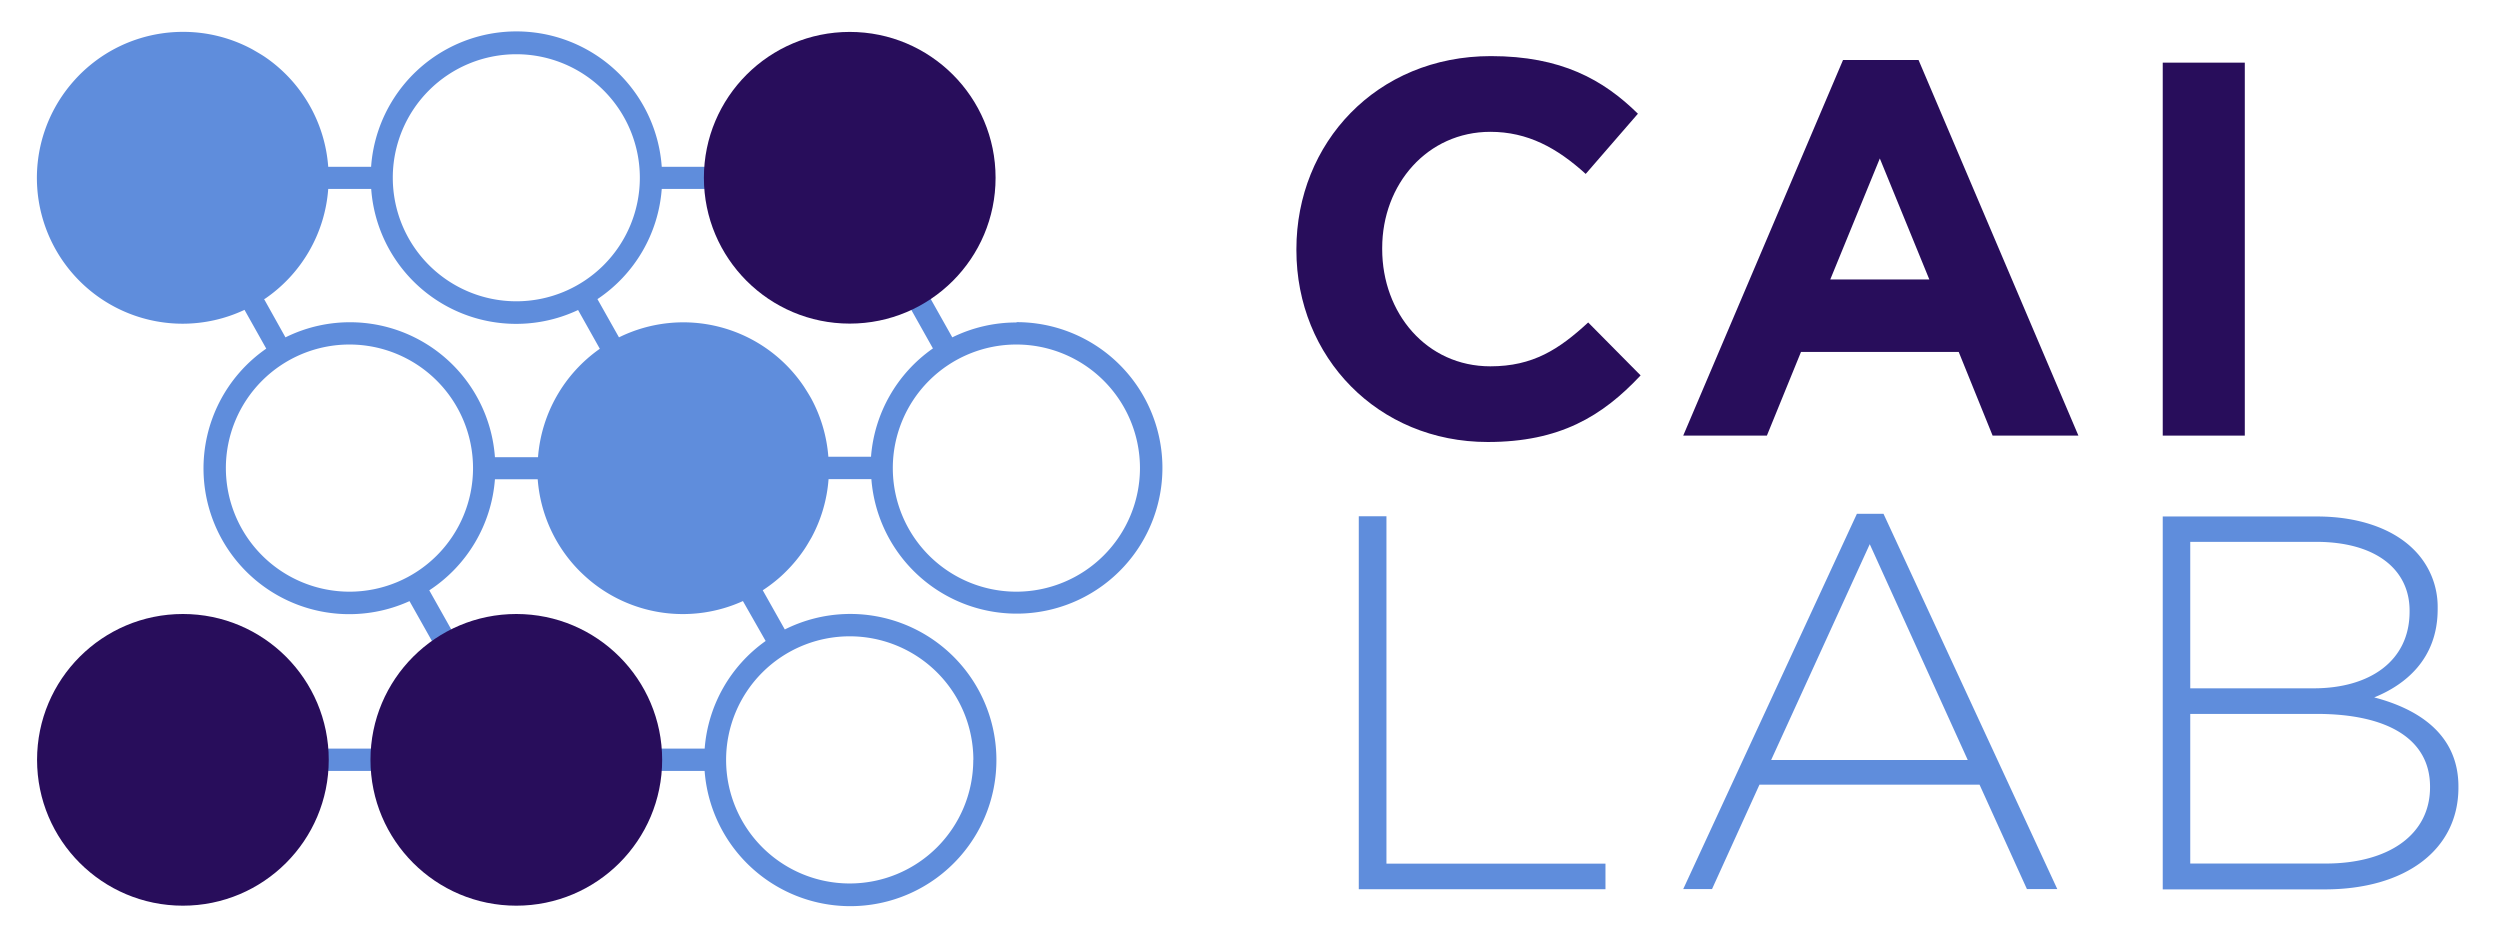 <svg id="Layer_1" data-name="Layer 1" xmlns="http://www.w3.org/2000/svg" width="481.68" height="180.74" viewBox="0 0 481.68 180.74">
  <defs>
    <style>
      .cls-1 {
        fill: #280d5b;
      }

      .cls-2 {
        fill: #5f8ddc;
      }
    </style>
  </defs>
  <g>
    <g>
      <path class="cls-1" d="M287.15,70.58c-12.32,0-20.84-10.26-20.84-22.58v-.2c0-12.33,8.73-22.4,20.84-22.4,7.18,0,12.83,3.08,18.37,8.11l10.06-11.6c-6.67-6.56-14.78-11.1-28.33-11.1-22.07,0-37.47,16.79-37.47,37.19v.21c0,20.63,15.71,36.95,36.86,36.95,13.85,0,22.06-4.93,29.46-12.83L306,62.13C300.39,67.3,295.36,70.58,287.15,70.58Z"/>
      <path class="cls-1" d="M355.1,11.56,324.31,83.93h16.12L347,67.81h30.39l6.53,16.12h16.53l-30.8-72.37Zm-2.46,42.29,9.55-23.32,9.54,23.32Z"/>
      <rect class="cls-1" x="416.7" y="12.07" width="15.81" height="71.86"/>
    </g>
    <g>
      <polygon class="cls-2" points="267.13 99.47 261.8 99.47 261.8 171.33 309.33 171.33 309.33 166.4 267.13 166.4 267.13 99.47"/>
      <path class="cls-2" d="M357.77,99,324.31,171.3h5.55L339,151.18h42.4l9.13,20.12h5.85L362.9,99Zm-16.52,47.43,19-41.58,18.88,41.58Z"/>
      <path class="cls-2" d="M457.44,134.37c5.85-2.36,12.23-7.29,12.23-17v-.21a15.51,15.51,0,0,0-4.62-11.29c-4-4-10.58-6.36-18.66-6.36H416.7v71.85h31.2c15.51,0,25.77-7.59,25.77-19.62v-.2C473.67,141.56,466.07,136.63,457.44,134.37ZM422,104.4h24.26c11.5,0,18,5.33,18,13.24v.2c0,9.55-7.7,14.78-18.48,14.78H422Zm46.2,47.3c0,9-7.81,14.68-20.13,14.68H422V137.55h24.33c14.16,0,21.87,5.14,21.87,14Z"/>
    </g>
    <g>
      <path class="cls-2" d="M195.84,62.13A28,28,0,0,0,183.48,65L166.13,34.14v-2H127.5a28.07,28.07,0,0,0-56,0H63.24A28.11,28.11,0,0,0,51,10.94c-.75-.5-1.52-.93-2.32-1.4a28,28,0,0,0-13.43-3.4h0a28.12,28.12,0,0,0-15.72,4.8,29.06,29.06,0,0,0-4.16,3.43c-.63.64-1.24,1.31-1.81,2a28.09,28.09,0,0,0,21.69,46h0A28,28,0,0,0,47.11,59.7l4.19,7.47a28.08,28.08,0,0,0,27.6,48.65l16,28.42H31.76v4.3h104a28.15,28.15,0,1,0,15.45-27.26l-4.25-7.55a29.27,29.27,0,0,0,2.55-1.87,24.67,24.67,0,0,0,2-1.82,28.44,28.44,0,0,0,3.43-4.15c.51-.75.94-1.52,1.41-2.32a28,28,0,0,0,3.29-11.25h8.25a28.08,28.08,0,1,0,28-30.25Zm-16.09,5A28.07,28.07,0,0,0,167.82,88H159.6a28.07,28.07,0,0,0-3.29-11.2c-.44-.79-.93-1.56-1.41-2.31A28,28,0,0,0,119.26,65l-4.15-7.37A28,28,0,0,0,127.5,36.4h35ZM99.51,10.45a23.8,23.8,0,1,1-23.83,23.8A23.79,23.79,0,0,1,99.51,10.45ZM50.87,57.6H51A28.1,28.1,0,0,0,63.24,36.4h8.28a28,28,0,0,0,39.86,23.33l4.19,7.47a28.14,28.14,0,0,0-11.91,20.89h-8.3A28,28,0,0,0,55,65ZM43.52,90.2A23.81,23.81,0,1,1,67.33,114h0A23.83,23.83,0,0,1,43.52,90.2Zm144,56.2a23.81,23.81,0,1,1-23.81-23.8h0a23.82,23.82,0,0,1,23.83,23.8Zm-40-22.9a28,28,0,0,0-11.75,20.74H99.86l-17.15-30.5a28.09,28.09,0,0,0,12.65-21.4h8.24a28.06,28.06,0,0,0,8.12,17.73c.65.64,1.31,1.24,2,1.82a28,28,0,0,0,29.42,3.92ZM195.84,114a23.81,23.81,0,1,1,23.8-23.8h0A23.84,23.84,0,0,1,195.84,114Z"/>
      <g>
        <circle class="cls-1" cx="163.72" cy="34.25" r="28.1"/>
        <circle class="cls-1" cx="35.24" cy="146.4" r="28.1"/>
        <circle class="cls-1" cx="99.48" cy="146.4" r="28.1"/>
      </g>
    </g>
  </g>
</svg>
